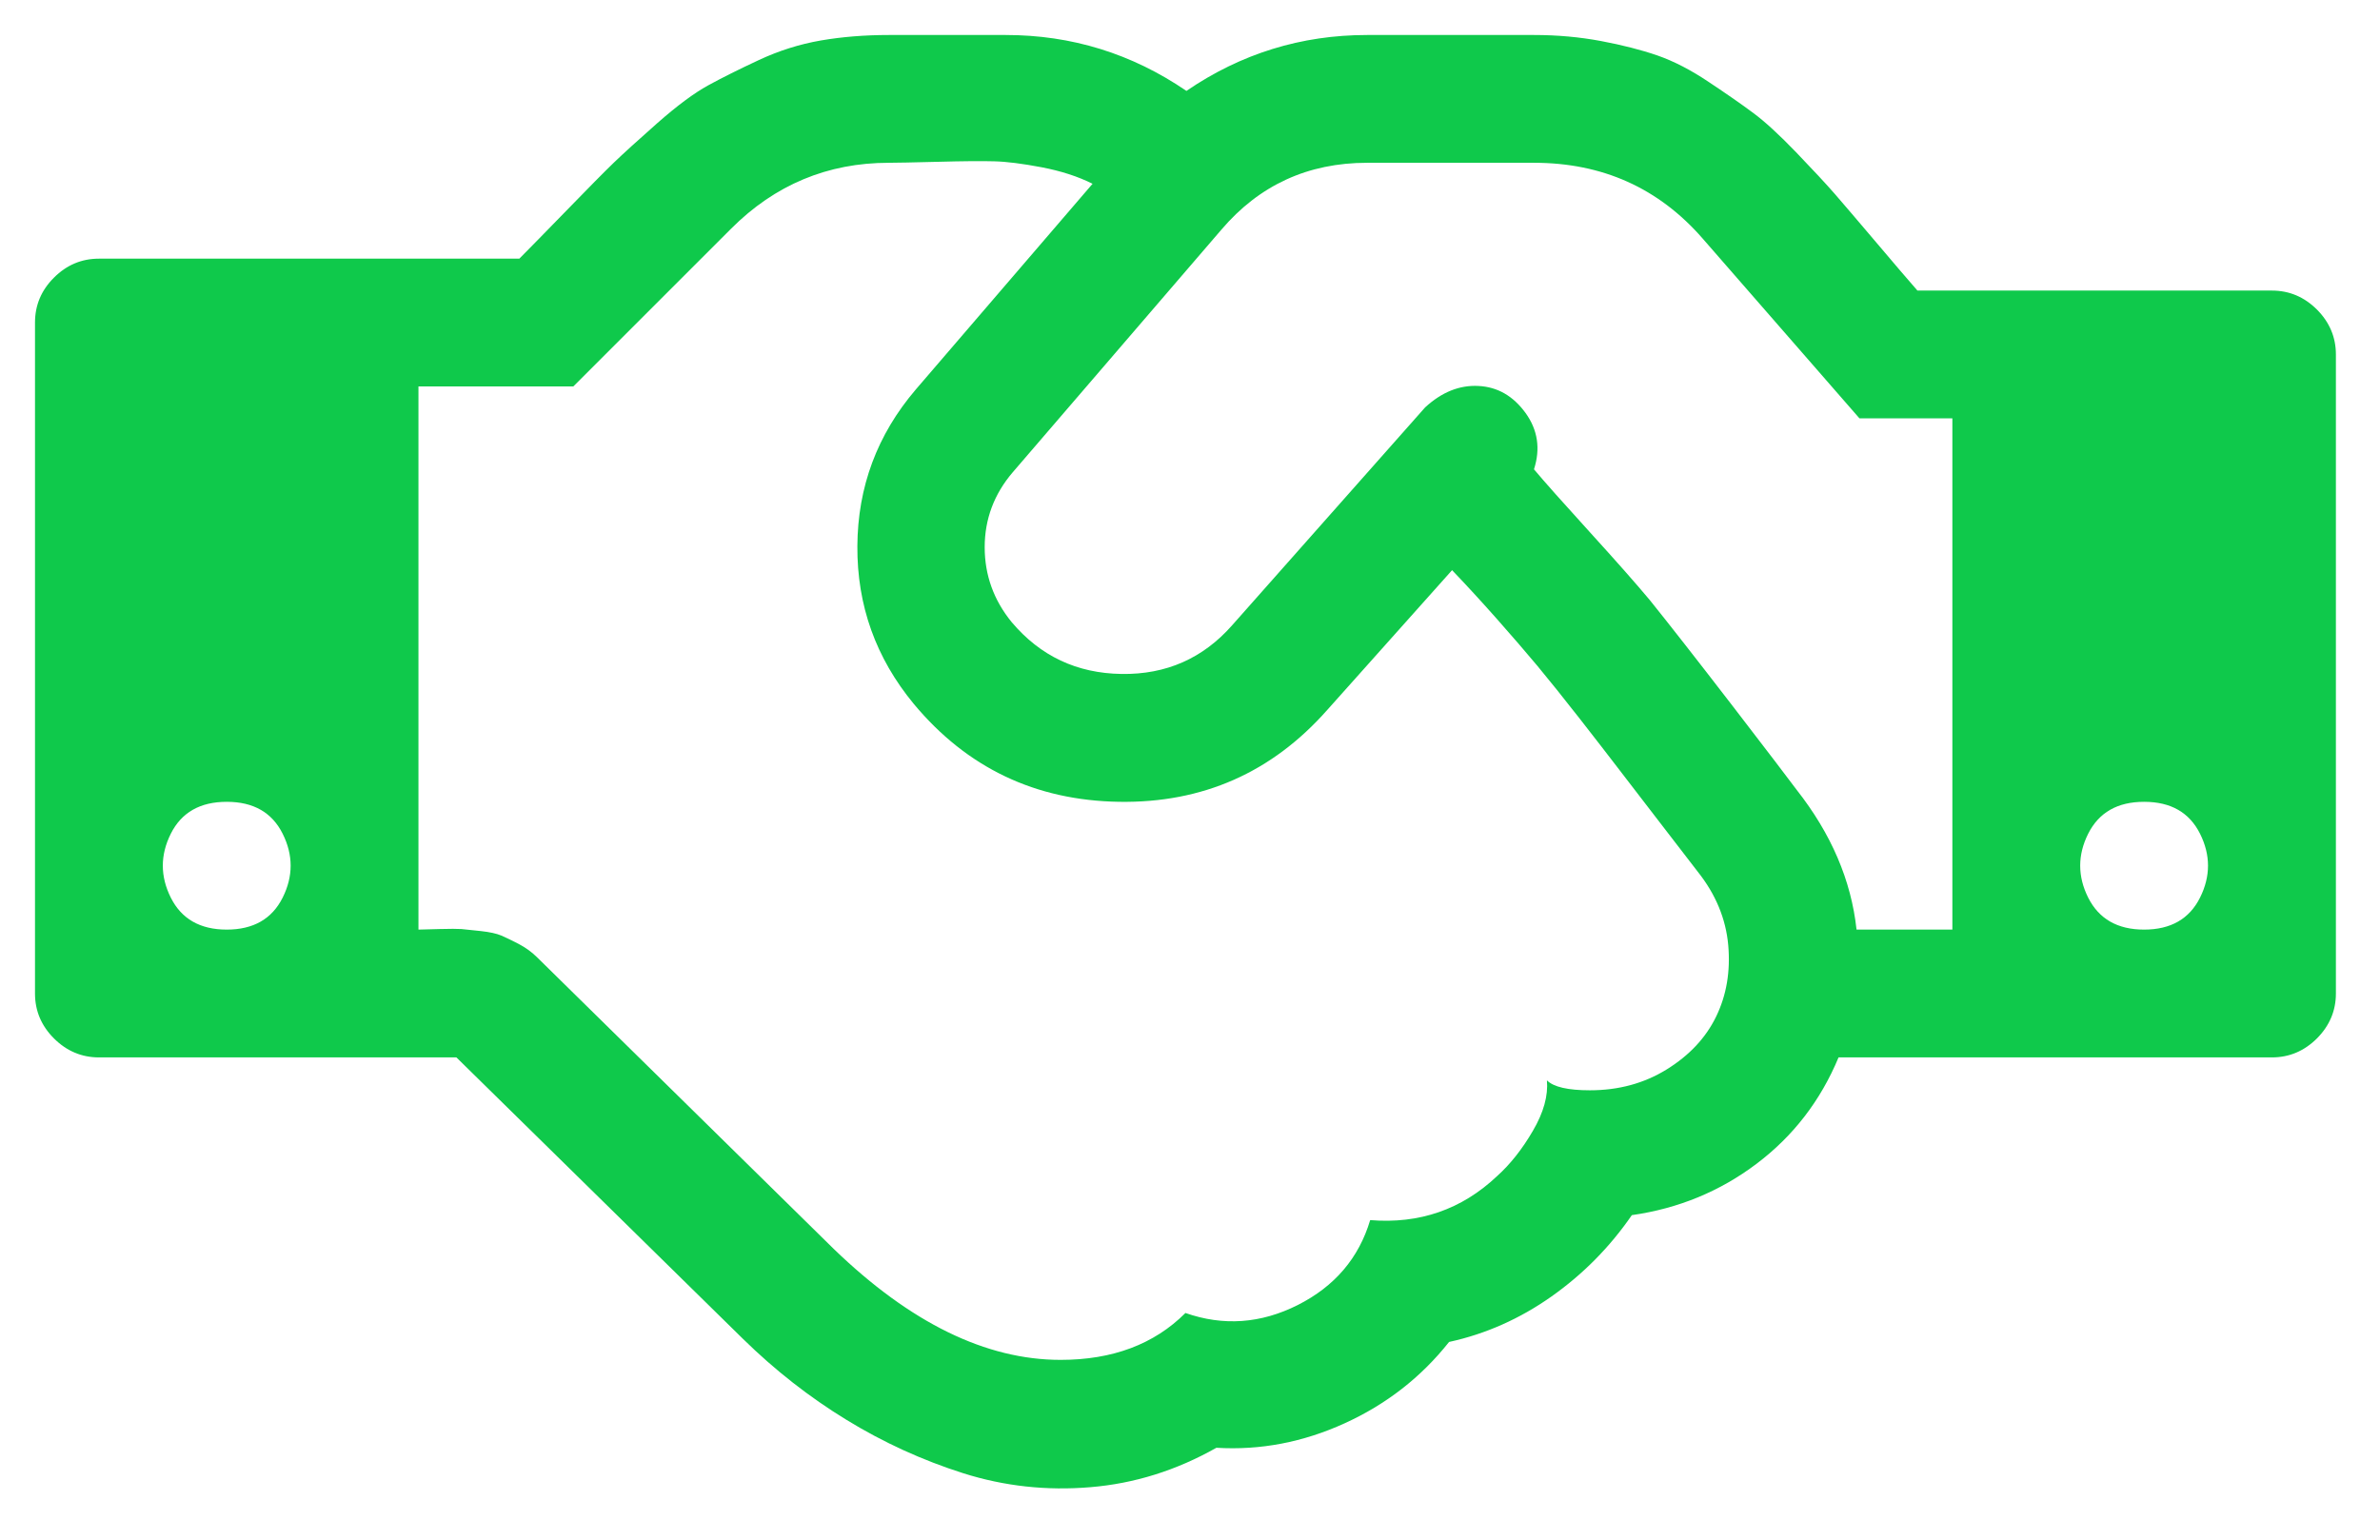 <svg width="34" height="22" viewBox="0 0 34 22" fill="none" xmlns="http://www.w3.org/2000/svg">
<path d="M3.239 13.283C3.62 13.283 3.886 13.13 4.038 12.826C4.19 12.522 4.19 12.217 4.038 11.913C3.886 11.609 3.62 11.457 3.239 11.457C2.859 11.457 2.592 11.609 2.44 11.913C2.288 12.217 2.288 12.522 2.44 12.826C2.592 13.13 2.859 13.283 3.239 13.283ZM24.253 12.455C24.158 12.332 23.975 12.094 23.704 11.742C23.433 11.39 23.236 11.133 23.112 10.972C22.988 10.81 22.808 10.577 22.57 10.272C22.332 9.968 22.13 9.716 21.964 9.516C21.797 9.317 21.605 9.093 21.386 8.846C21.167 8.599 20.953 8.365 20.744 8.147L18.961 10.144C18.171 11.038 17.18 11.476 15.986 11.457C14.793 11.438 13.815 10.972 13.054 10.058C12.512 9.402 12.243 8.651 12.248 7.804C12.253 6.958 12.531 6.211 13.083 5.565L15.608 2.626C15.399 2.521 15.156 2.443 14.88 2.39C14.605 2.338 14.379 2.309 14.203 2.305C14.027 2.3 13.758 2.302 13.397 2.312C13.035 2.321 12.802 2.326 12.698 2.326C11.823 2.326 11.071 2.64 10.444 3.268L8.19 5.522H5.978V13.283C6.026 13.283 6.126 13.28 6.278 13.275C6.43 13.271 6.535 13.271 6.592 13.275C6.649 13.28 6.742 13.29 6.87 13.304C6.998 13.318 7.096 13.34 7.162 13.368C7.229 13.397 7.312 13.437 7.412 13.489C7.512 13.542 7.6 13.606 7.676 13.682L11.913 17.848C13.007 18.904 14.086 19.431 15.152 19.431C15.893 19.431 16.488 19.208 16.935 18.761C17.477 18.951 18.012 18.913 18.54 18.647C19.068 18.38 19.412 17.976 19.574 17.434C20.278 17.491 20.882 17.282 21.386 16.806C21.576 16.635 21.747 16.419 21.899 16.157C22.052 15.896 22.118 15.656 22.099 15.437C22.194 15.532 22.399 15.579 22.713 15.579C23.122 15.579 23.488 15.48 23.811 15.28C24.134 15.08 24.37 14.828 24.517 14.524C24.665 14.219 24.722 13.879 24.689 13.504C24.655 13.128 24.51 12.778 24.253 12.455ZM26.522 13.283H27.891V5.978H26.564L24.325 3.41C23.697 2.688 22.893 2.326 21.914 2.326H19.531C18.685 2.326 17.991 2.645 17.448 3.282L14.467 6.749C14.2 7.062 14.067 7.419 14.067 7.819C14.067 8.218 14.196 8.575 14.452 8.889C14.861 9.374 15.384 9.621 16.022 9.63C16.659 9.64 17.187 9.407 17.605 8.931L20.359 5.821C20.596 5.603 20.851 5.5 21.122 5.515C21.393 5.529 21.616 5.657 21.793 5.9C21.968 6.142 22.009 6.411 21.914 6.706C22.066 6.887 22.332 7.186 22.713 7.605C23.093 8.023 23.378 8.346 23.569 8.575C23.844 8.917 24.237 9.419 24.746 10.08C25.254 10.741 25.561 11.143 25.666 11.285C26.16 11.913 26.446 12.579 26.522 13.283ZM30.63 13.283C31.011 13.283 31.277 13.13 31.429 12.826C31.581 12.522 31.581 12.217 31.429 11.913C31.277 11.609 31.011 11.457 30.63 11.457C30.25 11.457 29.984 11.609 29.831 11.913C29.679 12.217 29.679 12.522 29.831 12.826C29.984 13.13 30.25 13.283 30.63 13.283ZM33.37 5.065V14.196C33.37 14.443 33.279 14.657 33.099 14.838C32.918 15.018 32.704 15.109 32.456 15.109H26.265C26.008 15.727 25.618 16.233 25.095 16.628C24.572 17.023 23.978 17.268 23.312 17.363C22.998 17.819 22.615 18.207 22.163 18.526C21.712 18.844 21.224 19.061 20.701 19.175C20.302 19.679 19.805 20.066 19.21 20.337C18.616 20.608 18.005 20.725 17.377 20.687C16.806 21.01 16.207 21.198 15.579 21.25C14.952 21.303 14.345 21.236 13.761 21.051C13.176 20.865 12.619 20.611 12.091 20.287C11.563 19.964 11.071 19.579 10.615 19.132L6.52 15.109H1.413C1.166 15.109 0.952 15.018 0.771 14.838C0.59 14.657 0.5 14.443 0.5 14.196V4.609C0.5 4.361 0.59 4.147 0.771 3.967C0.952 3.786 1.166 3.696 1.413 3.696H7.419C7.552 3.562 7.776 3.334 8.09 3.011C8.404 2.688 8.629 2.459 8.767 2.326C8.905 2.193 9.114 2.003 9.395 1.755C9.676 1.508 9.916 1.33 10.116 1.22C10.315 1.111 10.558 0.99 10.843 0.857C11.128 0.724 11.423 0.631 11.728 0.578C12.032 0.526 12.355 0.5 12.698 0.5H14.367C15.308 0.5 16.169 0.766 16.949 1.299C17.729 0.766 18.59 0.5 19.531 0.5H21.914C22.247 0.5 22.565 0.529 22.87 0.586C23.174 0.643 23.443 0.712 23.676 0.792C23.909 0.873 24.154 0.999 24.41 1.171C24.667 1.342 24.879 1.489 25.045 1.613C25.212 1.736 25.416 1.924 25.659 2.176C25.901 2.428 26.087 2.628 26.215 2.775C26.343 2.923 26.538 3.151 26.8 3.46C27.061 3.769 27.259 4 27.392 4.152H32.456C32.704 4.152 32.918 4.243 33.099 4.423C33.279 4.604 33.37 4.818 33.37 5.065Z" fill="#0FC94B"/>
</svg>
